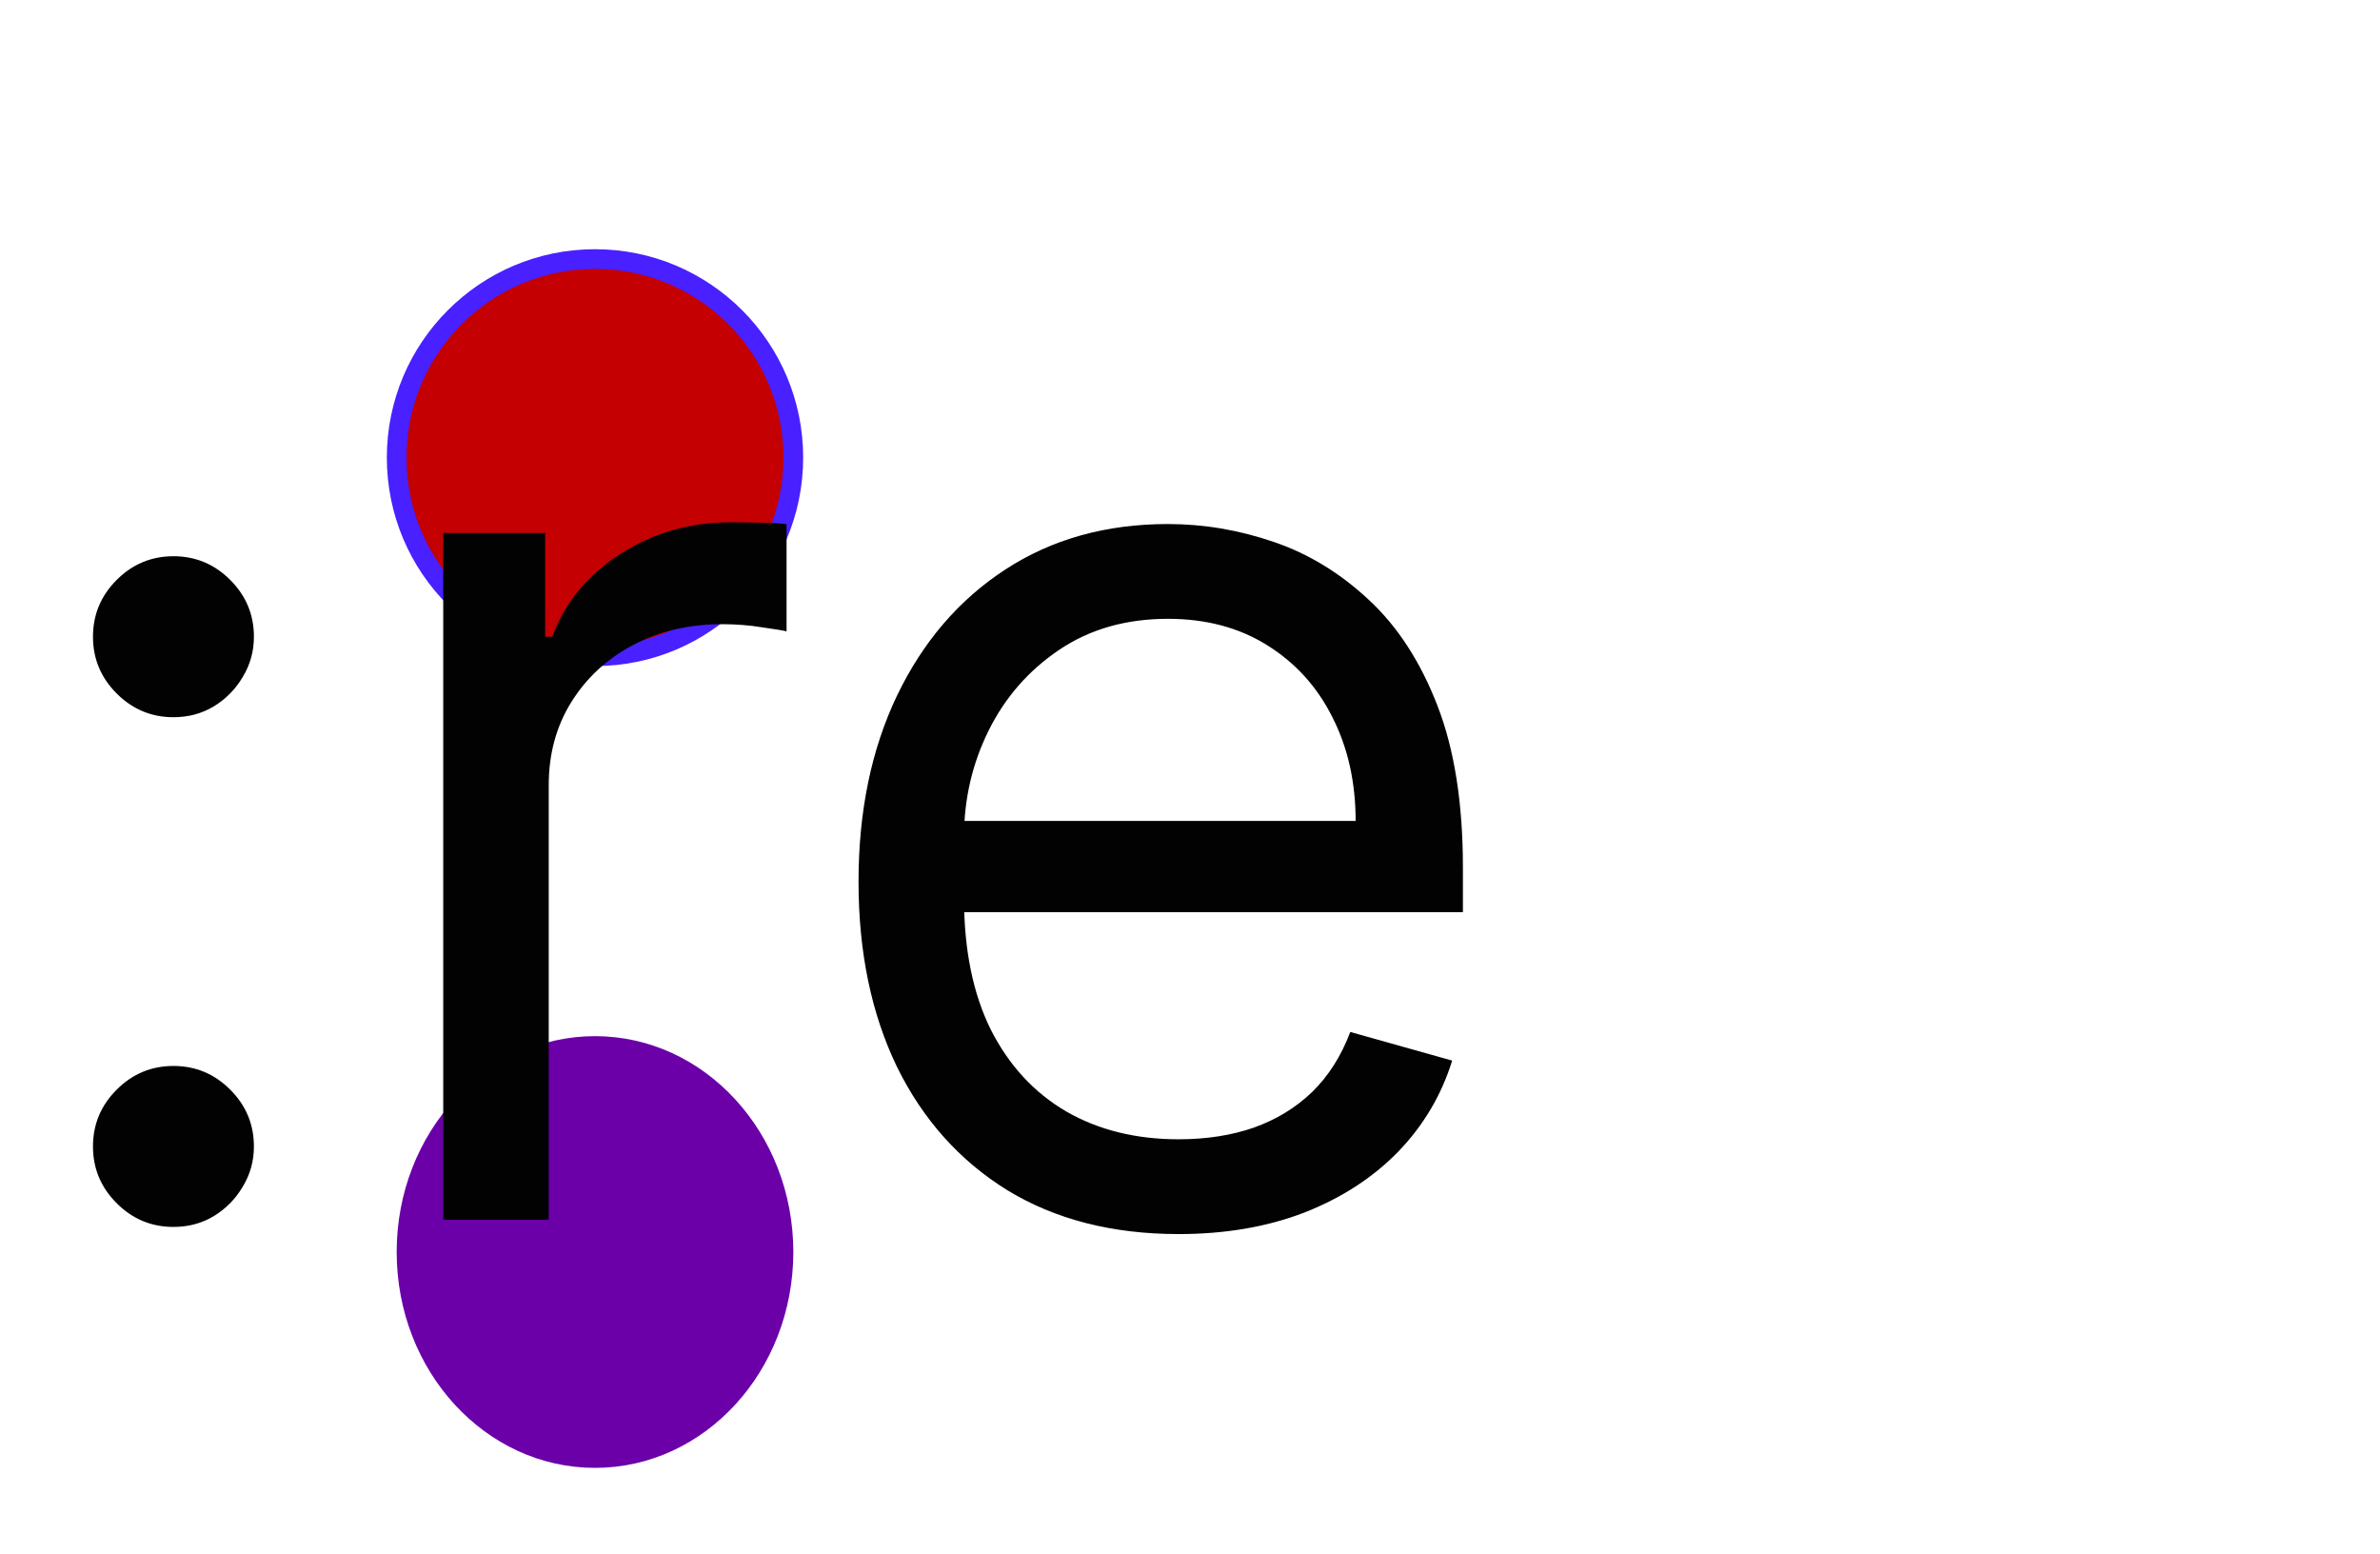 <svg width="121" height="79" viewBox="0 0 121 79" fill="none" xmlns="http://www.w3.org/2000/svg">
<path d="M40.333 23.261C40.333 28.836 35.819 33.356 30.25 33.356C24.681 33.356 20.167 28.836 20.167 23.261C20.167 17.686 24.681 13.167 30.25 13.167C35.819 13.167 40.333 17.686 40.333 23.261Z" fill="#C40003"/>
<path d="M40.333 23.261C40.333 28.836 35.819 33.356 30.25 33.356C24.681 33.356 20.167 28.836 20.167 23.261C20.167 17.686 24.681 13.167 30.25 13.167C35.819 13.167 40.333 17.686 40.333 23.261Z" stroke="#4920FF"/>
<ellipse cx="30.25" cy="63.639" rx="10.083" ry="10.972" fill="#6B00A9"/>
<path d="M8.818 62.364C7.697 62.364 6.735 61.962 5.932 61.159C5.129 60.356 4.727 59.394 4.727 58.273C4.727 57.151 5.129 56.189 5.932 55.386C6.735 54.583 7.697 54.182 8.818 54.182C9.939 54.182 10.902 54.583 11.704 55.386C12.508 56.189 12.909 57.151 12.909 58.273C12.909 59.015 12.72 59.697 12.341 60.318C11.977 60.939 11.485 61.439 10.864 61.818C10.258 62.182 9.576 62.364 8.818 62.364ZM8.818 36.455C7.697 36.455 6.735 36.053 5.932 35.25C5.129 34.447 4.727 33.485 4.727 32.364C4.727 31.242 5.129 30.28 5.932 29.477C6.735 28.674 7.697 28.273 8.818 28.273C9.939 28.273 10.902 28.674 11.704 29.477C12.508 30.28 12.909 31.242 12.909 32.364C12.909 33.106 12.72 33.788 12.341 34.409C11.977 35.03 11.485 35.53 10.864 35.909C10.258 36.273 9.576 36.455 8.818 36.455ZM22.534 62V27.091H27.716V32.364H28.079C28.716 30.636 29.867 29.235 31.534 28.159C33.201 27.083 35.08 26.546 37.17 26.546C37.564 26.546 38.057 26.553 38.648 26.568C39.239 26.583 39.686 26.606 39.989 26.636V32.091C39.807 32.045 39.39 31.977 38.739 31.886C38.102 31.78 37.428 31.727 36.716 31.727C35.019 31.727 33.504 32.083 32.17 32.795C30.852 33.492 29.807 34.462 29.034 35.705C28.276 36.932 27.898 38.333 27.898 39.909V62H22.534ZM59.92 62.727C56.557 62.727 53.655 61.985 51.216 60.5C48.792 59 46.92 56.909 45.602 54.227C44.299 51.53 43.648 48.394 43.648 44.818C43.648 41.242 44.299 38.091 45.602 35.364C46.92 32.621 48.754 30.485 51.102 28.954C53.466 27.409 56.224 26.636 59.375 26.636C61.193 26.636 62.989 26.939 64.761 27.546C66.534 28.151 68.148 29.136 69.602 30.5C71.057 31.849 72.216 33.636 73.079 35.864C73.943 38.091 74.375 40.833 74.375 44.091V46.364H47.466V41.727H68.921C68.921 39.758 68.526 38 67.739 36.455C66.966 34.909 65.86 33.689 64.421 32.795C62.996 31.901 61.314 31.454 59.375 31.454C57.239 31.454 55.39 31.985 53.83 33.045C52.284 34.091 51.095 35.455 50.261 37.136C49.428 38.818 49.011 40.621 49.011 42.545V45.636C49.011 48.273 49.466 50.508 50.375 52.341C51.299 54.159 52.58 55.545 54.216 56.5C55.852 57.439 57.754 57.909 59.92 57.909C61.33 57.909 62.602 57.712 63.739 57.318C64.89 56.909 65.883 56.303 66.716 55.5C67.549 54.682 68.193 53.667 68.648 52.455L73.829 53.909C73.284 55.667 72.367 57.212 71.079 58.545C69.792 59.864 68.201 60.894 66.307 61.636C64.413 62.364 62.284 62.727 59.92 62.727Z" fill="#020202"/>
</svg>
